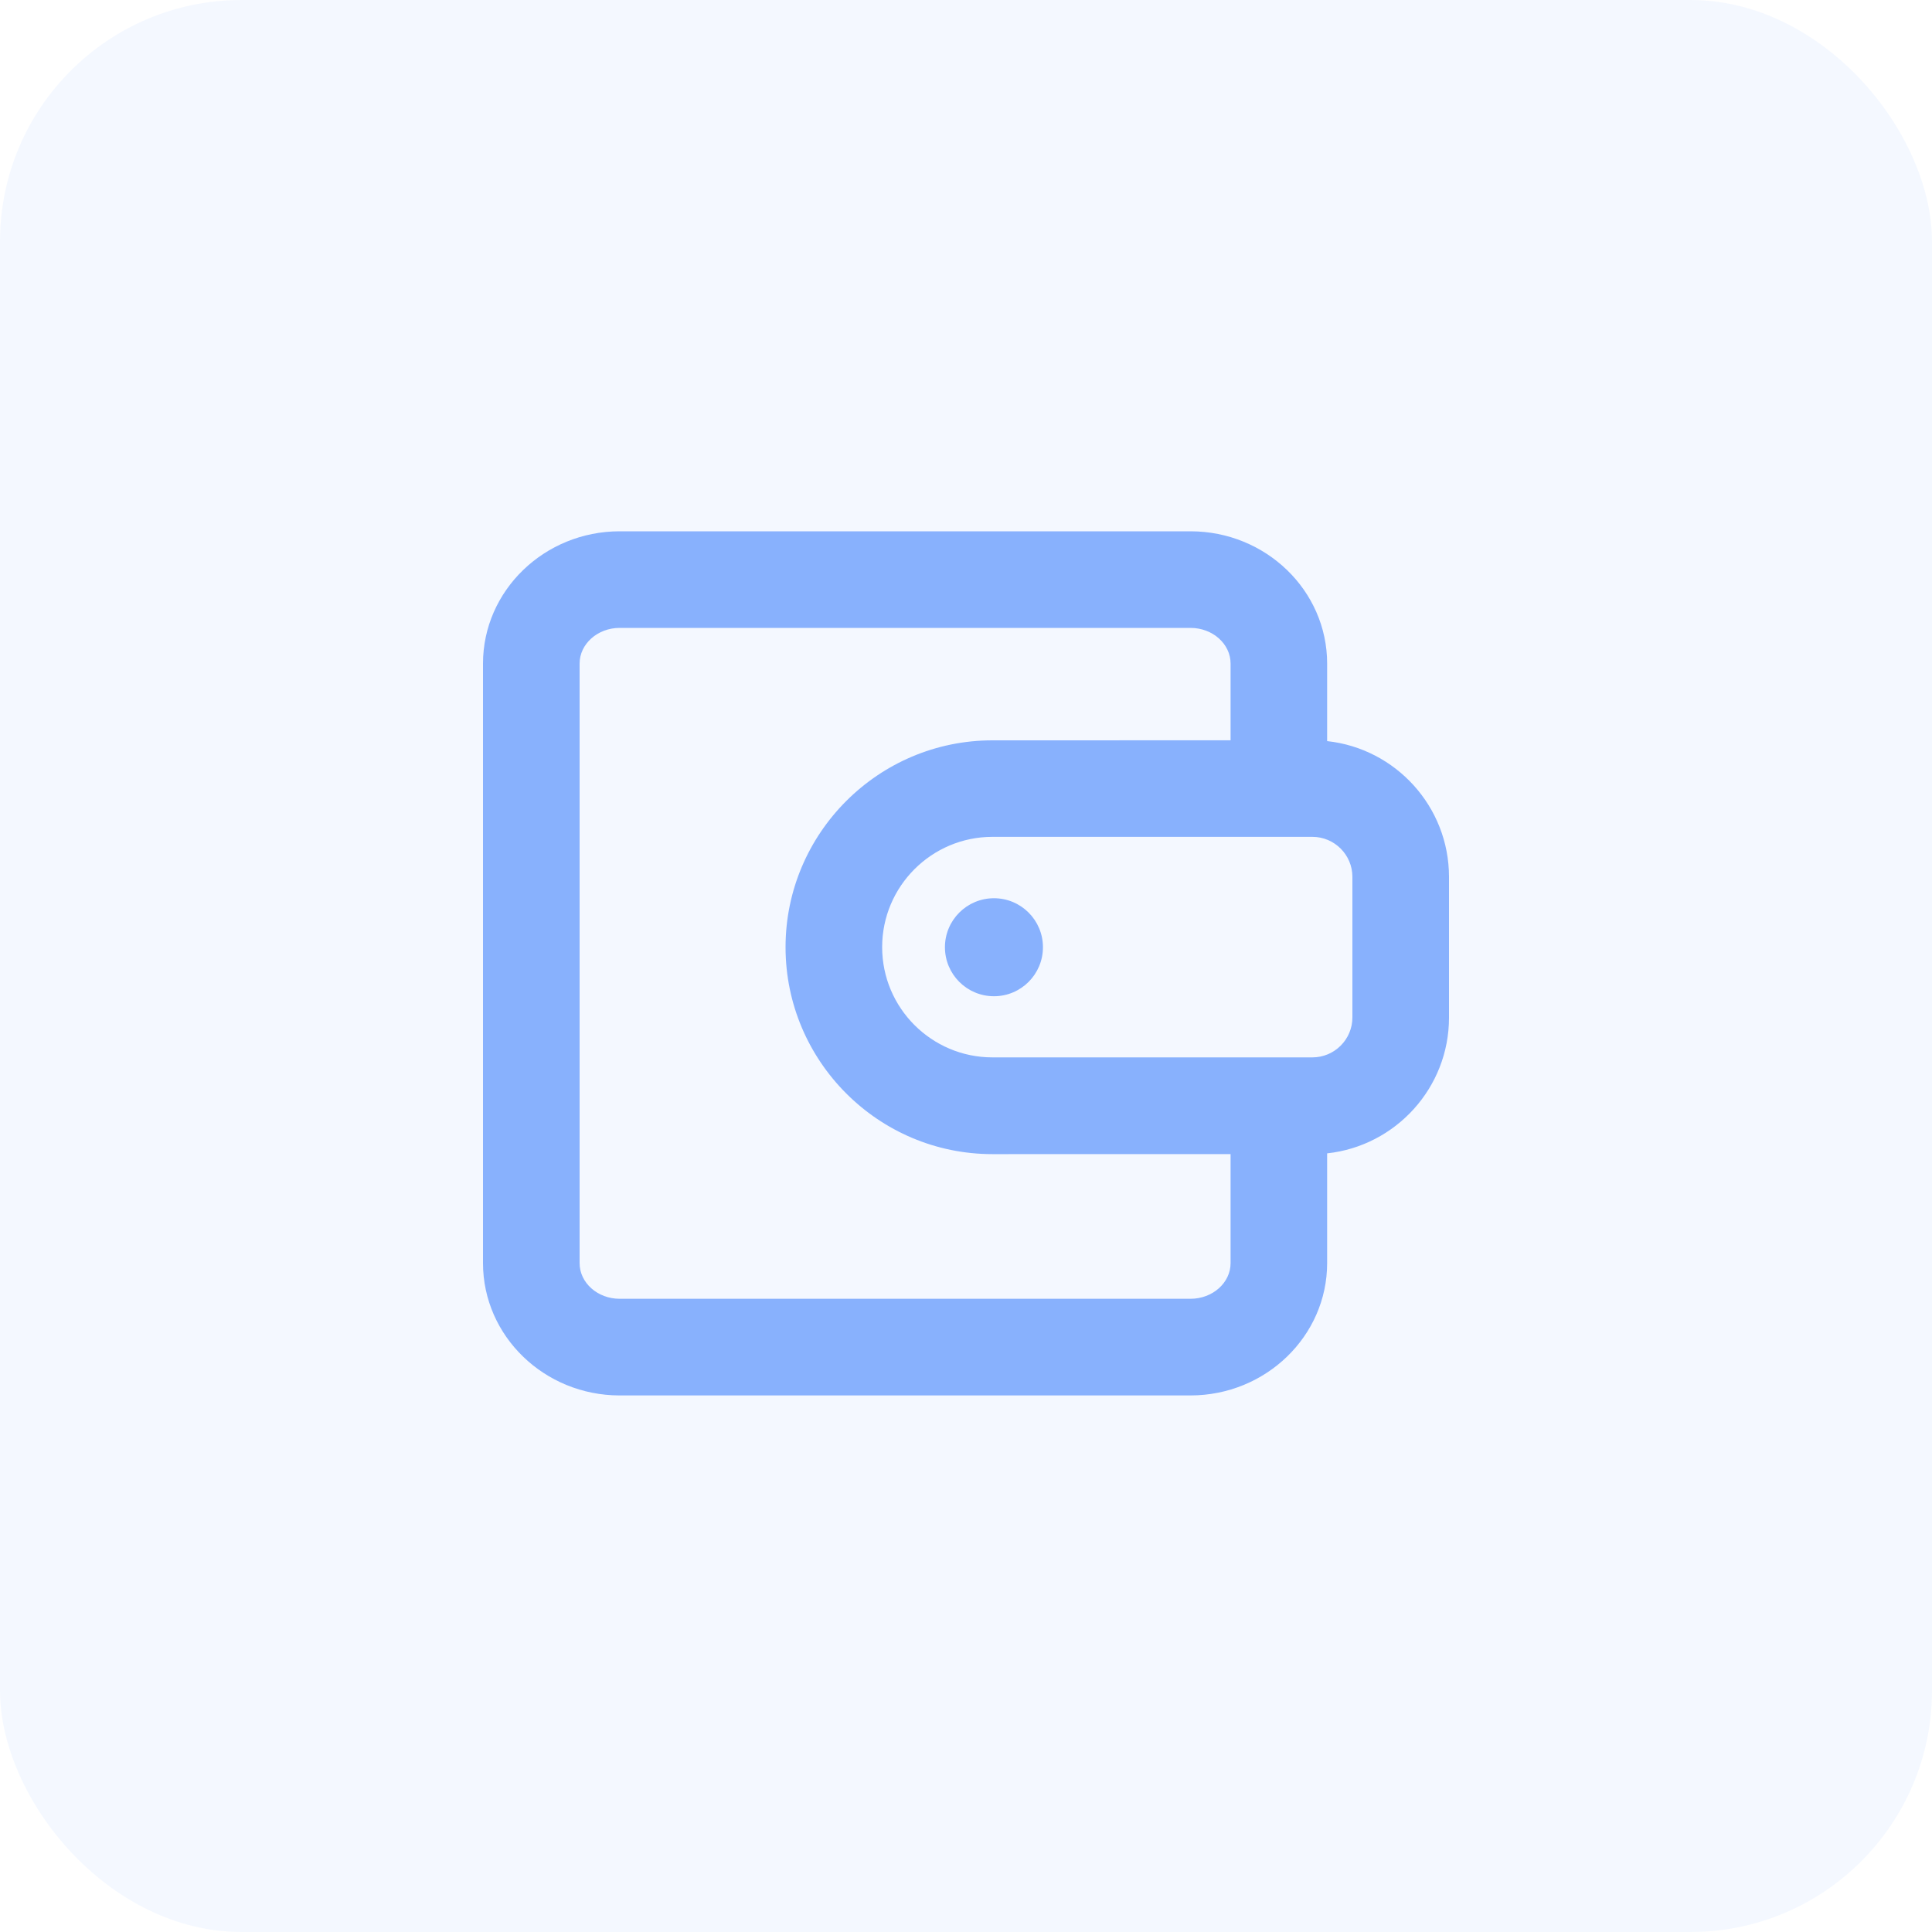 <?xml version="1.0" encoding="UTF-8"?>
<svg width="40px" height="40px" viewBox="0 0 40 40" version="1.1" xmlns="http://www.w3.org/2000/svg" xmlns:xlink="http://www.w3.org/1999/xlink">
    <title>钱包icon</title>
    <g id="节点仪表盘" stroke="none" stroke-width="1" fill="none" fill-rule="evenodd">
        <g id="切图" transform="translate(-407, -144)" fill="#1C6AFD">
            <g id="编组-20" transform="translate(407, 144)">
                <rect id="矩形" fill-opacity="0.05" x="0" y="0" width="40" height="40" rx="5"></rect>
                <path d="M24.648,11 C26.208,11 27.477,12.228 27.477,13.739 L27.477,15.344 C28.894,15.497 30,16.699 30,18.156 L30,21.069 C30,22.524 28.894,23.726 27.477,23.879 L27.477,26.151 C27.477,27.662 26.206,28.891 24.646,28.891 L12.83,28.891 C11.271,28.891 10,27.662 10,26.151 L10,13.739 C10,12.228 11.271,11 12.83,11 L24.648,11 Z M24.648,13 L12.83,13 C12.372,13 12,13.332 12,13.739 L12,26.151 C12,26.559 12.372,26.89 12.83,26.89 L24.648,26.89 C25.105,26.89 25.478,26.559 25.478,26.151 L25.478,23.894 L20.547,23.895 C18.186,23.895 16.264,21.972 16.264,19.611 C16.264,17.251 18.186,15.328 20.547,15.328 L25.478,15.327 L25.478,13.739 C25.478,13.332 25.107,13 24.648,13 Z M27.172,17.326 L20.547,17.326 C19.288,17.326 18.264,18.35 18.264,19.609 C18.264,20.869 19.288,21.892 20.547,21.892 L27.172,21.892 C27.628,21.892 28,21.521 28,21.065 L28,18.154 C28,17.698 27.628,17.326 27.172,17.326 Z M20.579,18.597 C21.139,18.597 21.593,19.051 21.593,19.611 C21.593,20.172 21.139,20.626 20.579,20.626 C20.018,20.626 19.564,20.172 19.564,19.611 C19.564,19.051 20.018,18.597 20.579,18.597 Z" id="形状结合" fill-rule="nonzero" opacity="0.5"></path>
            </g>
        </g>
    </g>
</svg>